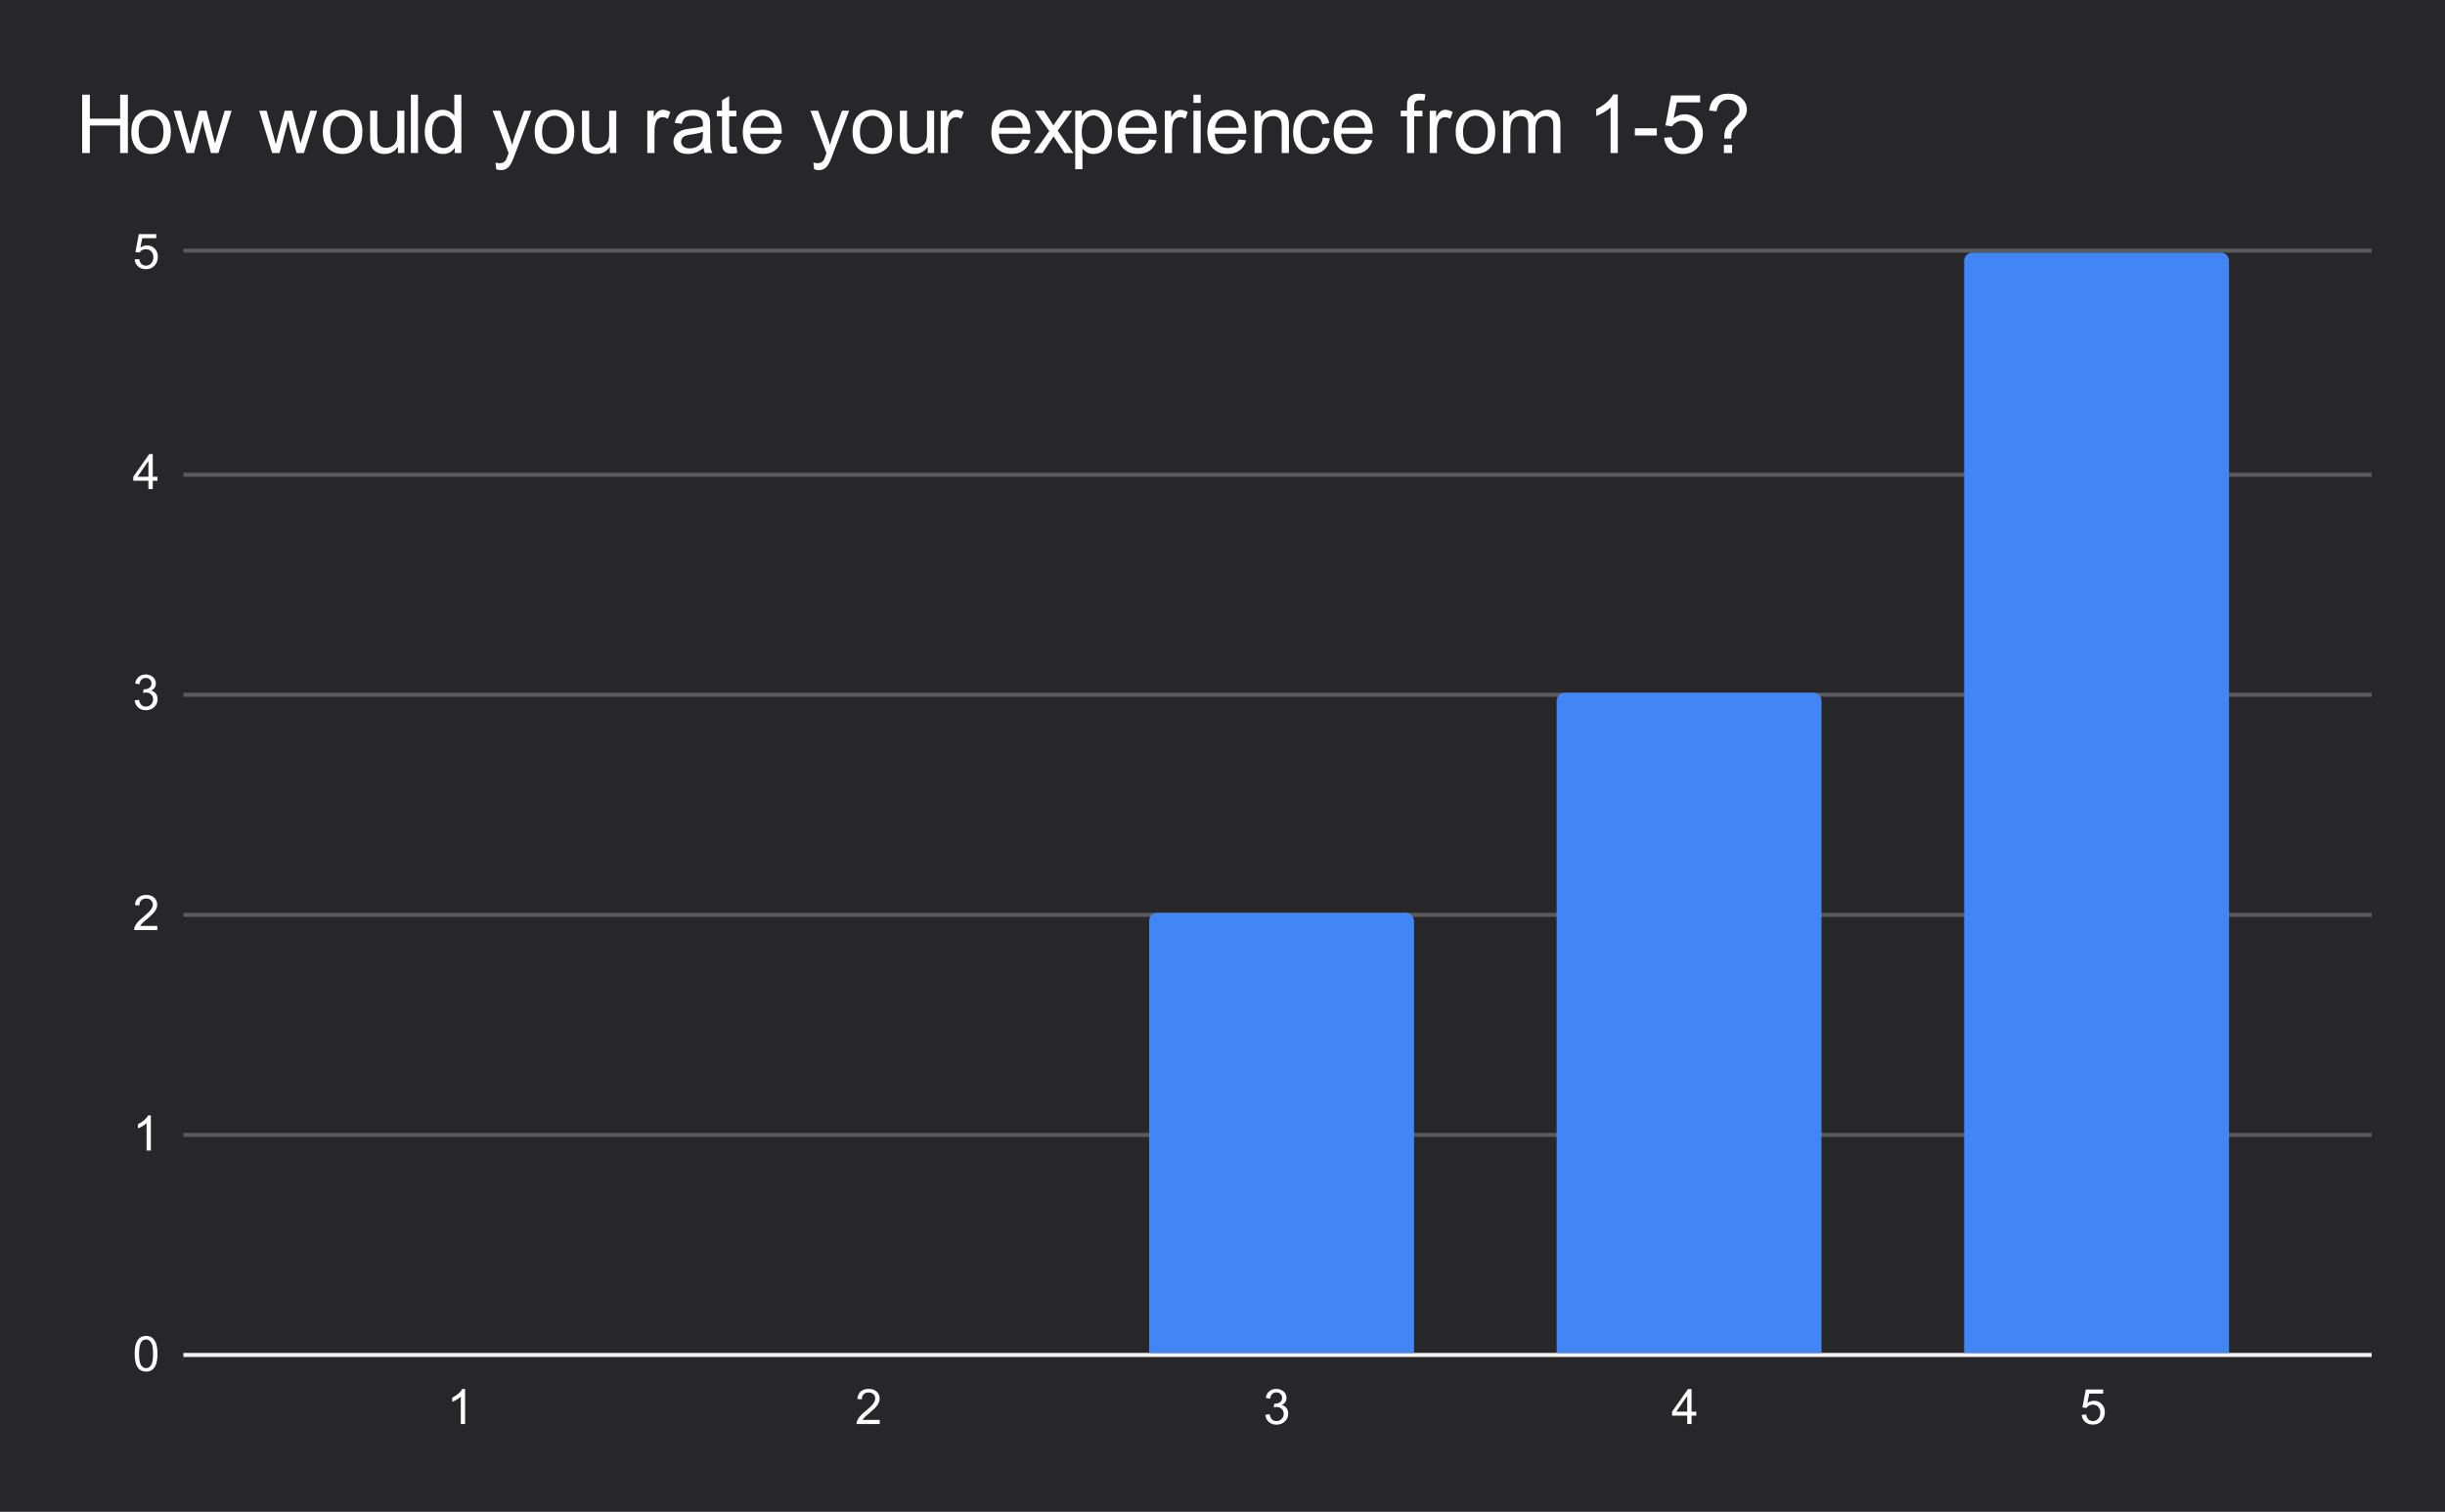 <svg version="1.1" viewBox="0.0 0.0 600.0 371.0" fill="none" stroke="none" stroke-linecap="square" stroke-miterlimit="10" width="600" height="371" xmlns:xlink="http://www.w3.org/1999/xlink" xmlns="http://www.w3.org/2000/svg"><path fill="#272729" d="M0 0L600.0 0L600.0 371.0L0 371.0L0 0Z" fill-rule="nonzero"/><path stroke="#f3f3f3" stroke-width="1.0" stroke-linecap="butt" d="M45.5 332.5L581.5 332.5" fill-rule="nonzero"/><path stroke="#5a5a5c" stroke-width="1.0" stroke-linecap="butt" d="M45.5 278.5L581.5 278.5" fill-rule="nonzero"/><path stroke="#5a5a5c" stroke-width="1.0" stroke-linecap="butt" d="M45.5 224.5L581.5 224.5" fill-rule="nonzero"/><path stroke="#5a5a5c" stroke-width="1.0" stroke-linecap="butt" d="M45.5 170.5L581.5 170.5" fill-rule="nonzero"/><path stroke="#5a5a5c" stroke-width="1.0" stroke-linecap="butt" d="M45.5 116.5L581.5 116.5" fill-rule="nonzero"/><path stroke="#5a5a5c" stroke-width="1.0" stroke-linecap="butt" d="M45.5 61.5L581.5 61.5" fill-rule="nonzero"/><clipPath id="id_0"><path d="M45.55 61.917L581.45 61.917L581.45 332.45L45.55 332.45L45.55 61.917Z" clip-rule="nonzero"/></clipPath><path stroke="#000000" stroke-width="2.0" stroke-linecap="butt" stroke-opacity="0.0" clip-path="url(#id_0)" d="M146.0 332.0L81.0 332.0L81.0 332.0L146.0 332.0Z" fill-rule="nonzero"/><path fill="#4285f4" clip-path="url(#id_0)" d="M146.0 332.0L81.0 332.0L81.0 332.0L146.0 332.0Z" fill-rule="nonzero"/><path stroke="#000000" stroke-width="2.0" stroke-linecap="butt" stroke-opacity="0.0" clip-path="url(#id_0)" d="M246.0 332.0L181.0 332.0L181.0 332.0L246.0 332.0Z" fill-rule="nonzero"/><path fill="#4285f4" clip-path="url(#id_0)" d="M246.0 332.0L181.0 332.0L181.0 332.0L246.0 332.0Z" fill-rule="nonzero"/><path stroke="#000000" stroke-width="2.0" stroke-linecap="butt" stroke-opacity="0.0" clip-path="url(#id_0)" d="M347.0 332.0L282.0 332.0L282.0 226.0C282.0 224.895 282.895 224.0 284.0 224.0L345.0 224.0C346.105 224.0 347.0 224.895 347.0 226.0Z" fill-rule="nonzero"/><path fill="#4285f4" clip-path="url(#id_0)" d="M347.0 332.0L282.0 332.0L282.0 226.0C282.0 224.895 282.895 224.0 284.0 224.0L345.0 224.0C346.105 224.0 347.0 224.895 347.0 226.0Z" fill-rule="nonzero"/><path stroke="#000000" stroke-width="2.0" stroke-linecap="butt" stroke-opacity="0.0" clip-path="url(#id_0)" d="M447.0 332.0L382.0 332.0L382.0 172.0C382.0 170.895 382.895 170.0 384.0 170.0L445.0 170.0C446.105 170.0 447.0 170.895 447.0 172.0Z" fill-rule="nonzero"/><path fill="#4285f4" clip-path="url(#id_0)" d="M447.0 332.0L382.0 332.0L382.0 172.0C382.0 170.895 382.895 170.0 384.0 170.0L445.0 170.0C446.105 170.0 447.0 170.895 447.0 172.0Z" fill-rule="nonzero"/><path stroke="#000000" stroke-width="2.0" stroke-linecap="butt" stroke-opacity="0.0" clip-path="url(#id_0)" d="M547.0 332.0L482.0 332.0L482.0 64.0C482.0 62.895 482.895 62.0 484.0 62.0L545.0 62.0C546.105 62.0 547.0 62.895 547.0 64.0Z" fill-rule="nonzero"/><path fill="#4285f4" clip-path="url(#id_0)" d="M547.0 332.0L482.0 332.0L482.0 64.0C482.0 62.895 482.895 62.0 484.0 62.0L545.0 62.0C546.105 62.0 547.0 62.895 547.0 64.0Z" fill-rule="nonzero"/><path fill="#ffffff" d="M33.05 332.216Q33.05 330.684 33.362 329.762Q33.675 328.825 34.284 328.325Q34.909 327.825 35.847 327.825Q36.534 327.825 37.05 328.106Q37.581 328.387 37.925 328.919Q38.269 329.434 38.456 330.184Q38.644 330.934 38.644 332.216Q38.644 333.731 38.331 334.653Q38.034 335.575 37.409 336.091Q36.8 336.591 35.847 336.591Q34.612 336.591 33.894 335.7Q33.05 334.637 33.05 332.216ZM34.128 332.216Q34.128 334.325 34.628 335.028Q35.128 335.731 35.847 335.731Q36.581 335.731 37.066 335.028Q37.566 334.325 37.566 332.216Q37.566 330.091 37.066 329.403Q36.581 328.7 35.831 328.7Q35.112 328.7 34.675 329.309Q34.128 330.091 34.128 332.216Z" fill-rule="nonzero"/><path fill="#ffffff" d="M37.019 282.343L35.972 282.343L35.972 275.625Q35.581 275.984 34.956 276.359Q34.347 276.718 33.862 276.89L33.862 275.875Q34.737 275.453 35.394 274.875Q36.066 274.281 36.347 273.718L37.019 273.718L37.019 282.343Z" fill-rule="nonzero"/><path fill="#ffffff" d="M38.597 227.221L38.597 228.237L32.909 228.237Q32.909 227.862 33.034 227.502Q33.253 226.924 33.722 226.362Q34.206 225.799 35.112 225.065Q36.519 223.909 37.003 223.237Q37.503 222.565 37.503 221.971Q37.503 221.346 37.05 220.924Q36.597 220.487 35.878 220.487Q35.112 220.487 34.659 220.94Q34.206 221.393 34.191 222.205L33.112 222.096Q33.222 220.877 33.941 220.252Q34.675 219.612 35.909 219.612Q37.144 219.612 37.862 220.299Q38.581 220.987 38.581 222.002Q38.581 222.518 38.362 223.018Q38.159 223.502 37.659 224.065Q37.175 224.612 36.05 225.565Q35.097 226.362 34.816 226.659Q34.55 226.94 34.378 227.221L38.597 227.221Z" fill-rule="nonzero"/><path fill="#ffffff" d="M33.05 171.864L34.112 171.724Q34.284 172.614 34.722 173.021Q35.159 173.411 35.784 173.411Q36.534 173.411 37.05 172.896Q37.566 172.38 37.566 171.614Q37.566 170.896 37.081 170.427Q36.612 169.942 35.878 169.942Q35.581 169.942 35.128 170.067L35.253 169.13Q35.362 169.146 35.425 169.146Q36.097 169.146 36.628 168.802Q37.175 168.442 37.175 167.708Q37.175 167.13 36.784 166.755Q36.394 166.364 35.769 166.364Q35.159 166.364 34.737 166.755Q34.331 167.146 34.222 167.911L33.159 167.724Q33.347 166.677 34.034 166.099Q34.722 165.505 35.737 165.505Q36.441 165.505 37.034 165.817Q37.628 166.114 37.941 166.63Q38.253 167.146 38.253 167.739Q38.253 168.286 37.956 168.755Q37.659 169.208 37.081 169.474Q37.831 169.646 38.253 170.208Q38.675 170.755 38.675 171.599Q38.675 172.724 37.847 173.505Q37.034 174.286 35.784 174.286Q34.659 174.286 33.909 173.614Q33.159 172.927 33.05 171.864Z" fill-rule="nonzero"/><path fill="#ffffff" d="M36.425 120.023L36.425 117.961L32.706 117.961L32.706 116.992L36.628 111.43L37.487 111.43L37.487 116.992L38.644 116.992L38.644 117.961L37.487 117.961L37.487 120.023L36.425 120.023ZM36.425 116.992L36.425 113.133L33.737 116.992L36.425 116.992Z" fill-rule="nonzero"/><path fill="#ffffff" d="M33.05 63.667L34.159 63.573Q34.284 64.385 34.722 64.792Q35.175 65.198 35.816 65.198Q36.566 65.198 37.097 64.62Q37.628 64.042 37.628 63.104Q37.628 62.198 37.112 61.682Q36.612 61.151 35.784 61.151Q35.284 61.151 34.862 61.385Q34.456 61.62 34.222 61.979L33.237 61.854L34.066 57.448L38.347 57.448L38.347 58.448L34.909 58.448L34.456 60.76Q35.222 60.214 36.066 60.214Q37.191 60.214 37.956 60.995Q38.737 61.776 38.737 63.01Q38.737 64.167 38.066 65.026Q37.237 66.057 35.816 66.057Q34.644 66.057 33.894 65.401Q33.159 64.745 33.05 63.667Z" fill-rule="nonzero"/><path fill="#ffffff" d="M114.132 349.45L113.085 349.45L113.085 342.731Q112.695 343.091 112.07 343.466Q111.46 343.825 110.976 343.997L110.976 342.981Q111.851 342.559 112.507 341.981Q113.179 341.387 113.46 340.825L114.132 340.825L114.132 349.45Z" fill-rule="nonzero"/><path fill="#ffffff" d="M215.879 348.434L215.879 349.45L210.191 349.45Q210.191 349.075 210.316 348.716Q210.535 348.137 211.004 347.575Q211.488 347.012 212.394 346.278Q213.801 345.122 214.285 344.45Q214.785 343.778 214.785 343.184Q214.785 342.559 214.332 342.137Q213.879 341.7 213.16 341.7Q212.394 341.7 211.941 342.153Q211.488 342.606 211.472 343.419L210.394 343.309Q210.504 342.091 211.222 341.466Q211.957 340.825 213.191 340.825Q214.426 340.825 215.144 341.512Q215.863 342.2 215.863 343.216Q215.863 343.731 215.644 344.231Q215.441 344.716 214.941 345.278Q214.457 345.825 213.332 346.778Q212.379 347.575 212.097 347.872Q211.832 348.153 211.66 348.434L215.879 348.434Z" fill-rule="nonzero"/><path fill="#ffffff" d="M310.5 347.184L311.562 347.044Q311.734 347.934 312.172 348.341Q312.609 348.731 313.234 348.731Q313.984 348.731 314.5 348.216Q315.016 347.7 315.016 346.934Q315.016 346.216 314.531 345.747Q314.062 345.262 313.328 345.262Q313.031 345.262 312.578 345.387L312.703 344.45Q312.812 344.466 312.875 344.466Q313.547 344.466 314.078 344.122Q314.625 343.762 314.625 343.028Q314.625 342.45 314.234 342.075Q313.844 341.684 313.219 341.684Q312.609 341.684 312.188 342.075Q311.781 342.466 311.672 343.231L310.609 343.044Q310.797 341.997 311.484 341.419Q312.172 340.825 313.188 340.825Q313.891 340.825 314.484 341.137Q315.078 341.434 315.391 341.95Q315.703 342.466 315.703 343.059Q315.703 343.606 315.406 344.075Q315.109 344.528 314.531 344.794Q315.281 344.966 315.703 345.528Q316.125 346.075 316.125 346.919Q316.125 348.044 315.297 348.825Q314.484 349.606 313.234 349.606Q312.109 349.606 311.359 348.934Q310.609 348.247 310.5 347.184Z" fill-rule="nonzero"/><path fill="#ffffff" d="M414.043 349.45L414.043 347.387L410.324 347.387L410.324 346.419L414.246 340.856L415.106 340.856L415.106 346.419L416.262 346.419L416.262 347.387L415.106 347.387L415.106 349.45L414.043 349.45ZM414.043 346.419L414.043 342.559L411.356 346.419L414.043 346.419Z" fill-rule="nonzero"/><path fill="#ffffff" d="M510.836 347.2L511.946 347.106Q512.071 347.919 512.508 348.325Q512.961 348.731 513.602 348.731Q514.352 348.731 514.883 348.153Q515.415 347.575 515.415 346.637Q515.415 345.731 514.899 345.216Q514.399 344.684 513.571 344.684Q513.071 344.684 512.649 344.919Q512.243 345.153 512.008 345.512L511.024 345.387L511.852 340.981L516.133 340.981L516.133 341.981L512.696 341.981L512.243 344.294Q513.008 343.747 513.852 343.747Q514.977 343.747 515.743 344.528Q516.524 345.309 516.524 346.544Q516.524 347.7 515.852 348.559Q515.024 349.591 513.602 349.591Q512.43 349.591 511.68 348.934Q510.946 348.278 510.836 347.2Z" fill-rule="nonzero"/><path fill="#ffffff" d="M20.159 37.55L20.159 23.238L22.05 23.238L22.05 29.113L29.488 29.113L29.488 23.238L31.378 23.238L31.378 37.55L29.488 37.55L29.488 30.8L22.05 30.8L22.05 37.55L20.159 37.55ZM32.222 32.362Q32.222 29.488 33.816 28.097Q35.159 26.941 37.081 26.941Q39.222 26.941 40.566 28.347Q41.925 29.753 41.925 32.222Q41.925 34.222 41.331 35.378Q40.737 36.519 39.581 37.159Q38.441 37.784 37.081 37.784Q34.894 37.784 33.55 36.394Q32.222 34.987 32.222 32.362ZM34.019 32.362Q34.019 34.362 34.878 35.347Q35.753 36.331 37.081 36.331Q38.394 36.331 39.253 35.347Q40.128 34.347 40.128 32.3Q40.128 30.378 39.253 29.394Q38.378 28.394 37.081 28.394Q35.753 28.394 34.878 29.394Q34.019 30.378 34.019 32.362ZM45.784 37.55L42.612 27.175L44.425 27.175L46.081 33.159L46.691 35.394Q46.737 35.222 47.222 33.253L48.878 27.175L50.691 27.175L52.237 33.191L52.753 35.175L53.347 33.175L55.128 27.175L56.831 27.175L53.597 37.55L51.769 37.55L50.112 31.331L49.722 29.566L47.612 37.55L45.784 37.55ZM66.784 37.55L63.612 27.175L65.425 27.175L67.081 33.159L67.691 35.394Q67.737 35.222 68.222 33.253L69.878 27.175L71.691 27.175L73.237 33.191L73.753 35.175L74.347 33.175L76.128 27.175L77.831 27.175L74.597 37.55L72.769 37.55L71.112 31.331L70.722 29.566L68.612 37.55L66.784 37.55ZM79.222 32.362Q79.222 29.488 80.816 28.097Q82.159 26.941 84.081 26.941Q86.222 26.941 87.566 28.347Q88.925 29.753 88.925 32.222Q88.925 34.222 88.331 35.378Q87.737 36.519 86.581 37.159Q85.441 37.784 84.081 37.784Q81.894 37.784 80.55 36.394Q79.222 34.987 79.222 32.362ZM81.019 32.362Q81.019 34.362 81.878 35.347Q82.753 36.331 84.081 36.331Q85.394 36.331 86.253 35.347Q87.128 34.347 87.128 32.3Q87.128 30.378 86.253 29.394Q85.378 28.394 84.081 28.394Q82.753 28.394 81.878 29.394Q81.019 30.378 81.019 32.362ZM97.659 37.55L97.659 36.019Q96.456 37.784 94.378 37.784Q93.456 37.784 92.659 37.441Q91.862 37.081 91.472 36.55Q91.097 36.019 90.941 35.237Q90.831 34.722 90.831 33.597L90.831 27.175L92.581 27.175L92.581 32.925Q92.581 34.3 92.691 34.784Q92.862 35.472 93.394 35.878Q93.941 36.269 94.722 36.269Q95.519 36.269 96.206 35.862Q96.909 35.456 97.191 34.769Q97.487 34.066 97.487 32.737L97.487 27.175L99.237 27.175L99.237 37.55L97.659 37.55ZM100.831 37.55L100.831 23.238L102.581 23.238L102.581 37.55L100.831 37.55ZM111.597 37.55L111.597 36.237Q110.612 37.784 108.691 37.784Q107.456 37.784 106.409 37.097Q105.378 36.409 104.8 35.191Q104.237 33.972 104.237 32.378Q104.237 30.816 104.753 29.55Q105.269 28.284 106.3 27.613Q107.347 26.941 108.612 26.941Q109.55 26.941 110.284 27.347Q111.019 27.738 111.487 28.363L111.487 23.238L113.222 23.238L113.222 37.55L111.597 37.55ZM106.034 32.378Q106.034 34.362 106.878 35.347Q107.722 36.331 108.862 36.331Q110.019 36.331 110.816 35.394Q111.628 34.456 111.628 32.519Q111.628 30.394 110.8 29.394Q109.987 28.394 108.784 28.394Q107.612 28.394 106.816 29.363Q106.034 30.316 106.034 32.378ZM121.784 41.55L121.597 39.894Q122.175 40.05 122.597 40.05Q123.191 40.05 123.534 39.847Q123.894 39.659 124.112 39.316Q124.284 39.05 124.659 38.003Q124.706 37.847 124.816 37.566L120.878 27.175L122.769 27.175L124.925 33.191Q125.347 34.331 125.675 35.581Q125.987 34.378 126.394 33.222L128.613 27.175L130.378 27.175L126.425 37.722Q125.8 39.441 125.441 40.081Q124.972 40.956 124.362 41.347Q123.769 41.753 122.925 41.753Q122.409 41.753 121.784 41.55ZM131.222 32.362Q131.222 29.488 132.816 28.097Q134.159 26.941 136.081 26.941Q138.222 26.941 139.566 28.347Q140.925 29.753 140.925 32.222Q140.925 34.222 140.331 35.378Q139.738 36.519 138.581 37.159Q137.441 37.784 136.081 37.784Q133.894 37.784 132.55 36.394Q131.222 34.987 131.222 32.362ZM133.019 32.362Q133.019 34.362 133.878 35.347Q134.753 36.331 136.081 36.331Q137.394 36.331 138.253 35.347Q139.128 34.347 139.128 32.3Q139.128 30.378 138.253 29.394Q137.378 28.394 136.081 28.394Q134.753 28.394 133.878 29.394Q133.019 30.378 133.019 32.362ZM149.659 37.55L149.659 36.019Q148.456 37.784 146.378 37.784Q145.456 37.784 144.659 37.441Q143.863 37.081 143.472 36.55Q143.097 36.019 142.941 35.237Q142.831 34.722 142.831 33.597L142.831 27.175L144.581 27.175L144.581 32.925Q144.581 34.3 144.691 34.784Q144.863 35.472 145.394 35.878Q145.941 36.269 146.722 36.269Q147.519 36.269 148.206 35.862Q148.909 35.456 149.191 34.769Q149.488 34.066 149.488 32.737L149.488 27.175L151.238 27.175L151.238 37.55L149.659 37.55ZM158.847 37.55L158.847 27.175L160.425 27.175L160.425 28.753Q161.034 27.644 161.55 27.3Q162.066 26.941 162.675 26.941Q163.566 26.941 164.488 27.503L163.878 29.144Q163.238 28.753 162.597 28.753Q162.019 28.753 161.55 29.113Q161.097 29.456 160.894 30.066Q160.613 31.003 160.613 32.112L160.613 37.55L158.847 37.55ZM172.644 36.269Q171.659 37.097 170.753 37.441Q169.847 37.784 168.816 37.784Q167.113 37.784 166.191 36.956Q165.269 36.112 165.269 34.816Q165.269 34.05 165.613 33.425Q165.972 32.8 166.534 32.425Q167.097 32.034 167.8 31.831Q168.316 31.706 169.363 31.566Q171.488 31.316 172.488 30.972Q172.503 30.613 172.503 30.503Q172.503 29.441 172.003 28.988Q171.331 28.394 170.003 28.394Q168.753 28.394 168.159 28.831Q167.581 29.269 167.3 30.378L165.581 30.144Q165.816 29.034 166.347 28.363Q166.878 27.675 167.894 27.316Q168.909 26.941 170.253 26.941Q171.581 26.941 172.409 27.253Q173.238 27.566 173.628 28.05Q174.019 28.519 174.175 29.238Q174.269 29.691 174.269 30.863L174.269 33.206Q174.269 35.659 174.378 36.316Q174.488 36.956 174.831 37.55L172.988 37.55Q172.722 37.003 172.644 36.269ZM172.488 32.347Q171.534 32.737 169.613 33.003Q168.534 33.159 168.081 33.362Q167.644 33.55 167.394 33.925Q167.144 34.3 167.144 34.769Q167.144 35.472 167.675 35.941Q168.206 36.409 169.238 36.409Q170.253 36.409 171.034 35.972Q171.831 35.519 172.206 34.753Q172.488 34.144 172.488 32.987L172.488 32.347ZM180.706 35.972L180.956 37.534Q180.222 37.691 179.628 37.691Q178.675 37.691 178.144 37.394Q177.628 37.081 177.409 36.597Q177.191 36.097 177.191 34.519L177.191 28.55L175.909 28.55L175.909 27.175L177.191 27.175L177.191 24.613L178.941 23.55L178.941 27.175L180.706 27.175L180.706 28.55L178.941 28.55L178.941 34.612Q178.941 35.362 179.034 35.581Q179.128 35.784 179.331 35.925Q179.55 36.05 179.941 36.05Q180.222 36.05 180.706 35.972ZM189.972 34.206L191.784 34.441Q191.363 36.019 190.191 36.909Q189.034 37.784 187.222 37.784Q184.956 37.784 183.613 36.394Q182.284 34.987 182.284 32.456Q182.284 29.831 183.628 28.394Q184.972 26.941 187.128 26.941Q189.206 26.941 190.519 28.363Q191.847 29.769 191.847 32.347Q191.847 32.503 191.831 32.816L184.097 32.816Q184.191 34.519 185.066 35.425Q185.941 36.331 187.238 36.331Q188.206 36.331 188.878 35.831Q189.566 35.316 189.972 34.206ZM184.191 31.363L189.988 31.363Q189.878 30.066 189.331 29.409Q188.488 28.394 187.144 28.394Q185.941 28.394 185.113 29.206Q184.284 30.003 184.191 31.363ZM199.784 41.55L199.597 39.894Q200.175 40.05 200.597 40.05Q201.191 40.05 201.534 39.847Q201.894 39.659 202.113 39.316Q202.284 39.05 202.659 38.003Q202.706 37.847 202.816 37.566L198.878 27.175L200.769 27.175L202.925 33.191Q203.347 34.331 203.675 35.581Q203.988 34.378 204.394 33.222L206.613 27.175L208.378 27.175L204.425 37.722Q203.8 39.441 203.441 40.081Q202.972 40.956 202.363 41.347Q201.769 41.753 200.925 41.753Q200.409 41.753 199.784 41.55ZM209.222 32.362Q209.222 29.488 210.816 28.097Q212.159 26.941 214.081 26.941Q216.222 26.941 217.566 28.347Q218.925 29.753 218.925 32.222Q218.925 34.222 218.331 35.378Q217.738 36.519 216.581 37.159Q215.441 37.784 214.081 37.784Q211.894 37.784 210.55 36.394Q209.222 34.987 209.222 32.362ZM211.019 32.362Q211.019 34.362 211.878 35.347Q212.753 36.331 214.081 36.331Q215.394 36.331 216.253 35.347Q217.128 34.347 217.128 32.3Q217.128 30.378 216.253 29.394Q215.378 28.394 214.081 28.394Q212.753 28.394 211.878 29.394Q211.019 30.378 211.019 32.362ZM227.659 37.55L227.659 36.019Q226.456 37.784 224.378 37.784Q223.456 37.784 222.659 37.441Q221.863 37.081 221.472 36.55Q221.097 36.019 220.941 35.237Q220.831 34.722 220.831 33.597L220.831 27.175L222.581 27.175L222.581 32.925Q222.581 34.3 222.691 34.784Q222.863 35.472 223.394 35.878Q223.941 36.269 224.722 36.269Q225.519 36.269 226.206 35.862Q226.909 35.456 227.191 34.769Q227.488 34.066 227.488 32.737L227.488 27.175L229.238 27.175L229.238 37.55L227.659 37.55ZM230.847 37.55L230.847 27.175L232.425 27.175L232.425 28.753Q233.034 27.644 233.55 27.3Q234.066 26.941 234.675 26.941Q235.566 26.941 236.488 27.503L235.878 29.144Q235.238 28.753 234.597 28.753Q234.019 28.753 233.55 29.113Q233.097 29.456 232.894 30.066Q232.613 31.003 232.613 32.112L232.613 37.55L230.847 37.55ZM250.972 34.206L252.784 34.441Q252.363 36.019 251.191 36.909Q250.034 37.784 248.222 37.784Q245.956 37.784 244.613 36.394Q243.284 34.987 243.284 32.456Q243.284 29.831 244.628 28.394Q245.972 26.941 248.128 26.941Q250.206 26.941 251.519 28.363Q252.847 29.769 252.847 32.347Q252.847 32.503 252.831 32.816L245.097 32.816Q245.191 34.519 246.066 35.425Q246.941 36.331 248.238 36.331Q249.206 36.331 249.878 35.831Q250.566 35.316 250.972 34.206ZM245.191 31.363L250.988 31.363Q250.878 30.066 250.331 29.409Q249.488 28.394 248.144 28.394Q246.941 28.394 246.113 29.206Q245.284 30.003 245.191 31.363ZM253.691 37.55L257.488 32.159L253.988 27.175L256.175 27.175L257.769 29.613Q258.222 30.3 258.488 30.769Q258.925 30.128 259.284 29.628L261.034 27.175L263.128 27.175L259.55 32.066L263.409 37.55L261.253 37.55L259.113 34.331L258.55 33.456L255.831 37.55L253.691 37.55ZM263.863 41.519L263.863 27.175L265.472 27.175L265.472 28.519Q266.034 27.738 266.738 27.347Q267.456 26.941 268.472 26.941Q269.8 26.941 270.816 27.628Q271.831 28.316 272.347 29.566Q272.878 30.8 272.878 32.284Q272.878 33.878 272.3 35.159Q271.738 36.425 270.644 37.112Q269.55 37.784 268.347 37.784Q267.472 37.784 266.769 37.409Q266.081 37.034 265.628 36.472L265.628 41.519L263.863 41.519ZM265.456 32.425Q265.456 34.425 266.269 35.378Q267.081 36.331 268.238 36.331Q269.409 36.331 270.238 35.347Q271.081 34.362 271.081 32.269Q271.081 30.3 270.253 29.316Q269.441 28.316 268.316 28.316Q267.191 28.316 266.316 29.378Q265.456 30.425 265.456 32.425ZM281.972 34.206L283.784 34.441Q283.363 36.019 282.191 36.909Q281.034 37.784 279.222 37.784Q276.956 37.784 275.613 36.394Q274.284 34.987 274.284 32.456Q274.284 29.831 275.628 28.394Q276.972 26.941 279.128 26.941Q281.206 26.941 282.519 28.363Q283.847 29.769 283.847 32.347Q283.847 32.503 283.831 32.816L276.097 32.816Q276.191 34.519 277.066 35.425Q277.941 36.331 279.238 36.331Q280.206 36.331 280.878 35.831Q281.566 35.316 281.972 34.206ZM276.191 31.363L281.988 31.363Q281.878 30.066 281.331 29.409Q280.488 28.394 279.144 28.394Q277.941 28.394 277.113 29.206Q276.284 30.003 276.191 31.363ZM285.847 37.55L285.847 27.175L287.425 27.175L287.425 28.753Q288.034 27.644 288.55 27.3Q289.066 26.941 289.675 26.941Q290.566 26.941 291.488 27.503L290.878 29.144Q290.238 28.753 289.597 28.753Q289.019 28.753 288.55 29.113Q288.097 29.456 287.894 30.066Q287.613 31.003 287.613 32.112L287.613 37.55L285.847 37.55ZM292.878 25.253L292.878 23.238L294.644 23.238L294.644 25.253L292.878 25.253ZM292.878 37.55L292.878 27.175L294.644 27.175L294.644 37.55L292.878 37.55ZM303.972 34.206L305.784 34.441Q305.363 36.019 304.191 36.909Q303.034 37.784 301.222 37.784Q298.956 37.784 297.613 36.394Q296.284 34.987 296.284 32.456Q296.284 29.831 297.628 28.394Q298.972 26.941 301.128 26.941Q303.206 26.941 304.519 28.363Q305.847 29.769 305.847 32.347Q305.847 32.503 305.831 32.816L298.097 32.816Q298.191 34.519 299.066 35.425Q299.941 36.331 301.238 36.331Q302.206 36.331 302.878 35.831Q303.566 35.316 303.972 34.206ZM298.191 31.363L303.988 31.363Q303.878 30.066 303.331 29.409Q302.488 28.394 301.144 28.394Q299.941 28.394 299.113 29.206Q298.284 30.003 298.191 31.363ZM307.863 37.55L307.863 27.175L309.456 27.175L309.456 28.659Q310.597 26.941 312.753 26.941Q313.691 26.941 314.472 27.284Q315.269 27.613 315.659 28.159Q316.05 28.706 316.206 29.456Q316.3 29.956 316.3 31.175L316.3 37.55L314.534 37.55L314.534 31.238Q314.534 30.159 314.331 29.628Q314.128 29.097 313.597 28.784Q313.081 28.472 312.378 28.472Q311.253 28.472 310.441 29.191Q309.628 29.894 309.628 31.878L309.628 37.55L307.863 37.55ZM324.644 33.753L326.363 33.972Q326.081 35.769 324.909 36.784Q323.753 37.784 322.05 37.784Q319.925 37.784 318.628 36.394Q317.331 35.003 317.331 32.409Q317.331 30.722 317.878 29.472Q318.441 28.206 319.581 27.581Q320.722 26.941 322.066 26.941Q323.753 26.941 324.816 27.8Q325.894 28.659 326.206 30.222L324.488 30.488Q324.253 29.441 323.628 28.925Q323.003 28.394 322.128 28.394Q320.8 28.394 319.972 29.347Q319.144 30.3 319.144 32.347Q319.144 34.441 319.941 35.394Q320.738 36.331 322.034 36.331Q323.066 36.331 323.753 35.706Q324.456 35.066 324.644 33.753ZM334.972 34.206L336.784 34.441Q336.363 36.019 335.191 36.909Q334.034 37.784 332.222 37.784Q329.956 37.784 328.613 36.394Q327.284 34.987 327.284 32.456Q327.284 29.831 328.628 28.394Q329.972 26.941 332.128 26.941Q334.206 26.941 335.519 28.363Q336.847 29.769 336.847 32.347Q336.847 32.503 336.831 32.816L329.097 32.816Q329.191 34.519 330.066 35.425Q330.941 36.331 332.238 36.331Q333.206 36.331 333.878 35.831Q334.566 35.316 334.972 34.206ZM329.191 31.363L334.988 31.363Q334.878 30.066 334.331 29.409Q333.488 28.394 332.144 28.394Q330.941 28.394 330.113 29.206Q329.284 30.003 329.191 31.363ZM345.284 37.55L345.284 28.55L343.738 28.55L343.738 27.175L345.284 27.175L345.284 26.081Q345.284 25.034 345.472 24.519Q345.722 23.831 346.363 23.409Q347.003 22.988 348.159 22.988Q348.909 22.988 349.8 23.159L349.534 24.691Q348.988 24.597 348.503 24.597Q347.706 24.597 347.363 24.941Q347.034 25.284 347.034 26.222L347.034 27.175L349.066 27.175L349.066 28.55L347.034 28.55L347.034 37.55L345.284 37.55ZM350.847 37.55L350.847 27.175L352.425 27.175L352.425 28.753Q353.034 27.644 353.55 27.3Q354.066 26.941 354.675 26.941Q355.566 26.941 356.488 27.503L355.878 29.144Q355.238 28.753 354.597 28.753Q354.019 28.753 353.55 29.113Q353.097 29.456 352.894 30.066Q352.613 31.003 352.613 32.112L352.613 37.55L350.847 37.55ZM357.222 32.362Q357.222 29.488 358.816 28.097Q360.159 26.941 362.081 26.941Q364.222 26.941 365.566 28.347Q366.925 29.753 366.925 32.222Q366.925 34.222 366.331 35.378Q365.738 36.519 364.581 37.159Q363.441 37.784 362.081 37.784Q359.894 37.784 358.55 36.394Q357.222 34.987 357.222 32.362ZM359.019 32.362Q359.019 34.362 359.878 35.347Q360.753 36.331 362.081 36.331Q363.394 36.331 364.253 35.347Q365.128 34.347 365.128 32.3Q365.128 30.378 364.253 29.394Q363.378 28.394 362.081 28.394Q360.753 28.394 359.878 29.394Q359.019 30.378 359.019 32.362ZM368.863 37.55L368.863 27.175L370.441 27.175L370.441 28.628Q370.925 27.878 371.738 27.409Q372.55 26.941 373.581 26.941Q374.738 26.941 375.472 27.425Q376.206 27.894 376.519 28.753Q377.753 26.941 379.722 26.941Q381.269 26.941 382.097 27.8Q382.925 28.659 382.925 30.425L382.925 37.55L381.175 37.55L381.175 31.019Q381.175 29.956 381.003 29.503Q380.831 29.034 380.378 28.753Q379.941 28.472 379.331 28.472Q378.238 28.472 377.503 29.206Q376.784 29.925 376.784 31.519L376.784 37.55L375.034 37.55L375.034 30.816Q375.034 29.644 374.597 29.066Q374.175 28.472 373.191 28.472Q372.456 28.472 371.816 28.863Q371.191 29.253 370.909 30.003Q370.628 30.753 370.628 32.175L370.628 37.55L368.863 37.55ZM397.003 37.55L395.238 37.55L395.238 26.347Q394.613 26.956 393.581 27.566Q392.55 28.159 391.722 28.472L391.722 26.769Q393.206 26.081 394.3 25.097Q395.409 24.097 395.863 23.175L397.003 23.175L397.003 37.55ZM401.191 33.253L401.191 31.488L406.581 31.488L406.581 33.253L401.191 33.253ZM408.378 33.8L410.222 33.644Q410.425 34.987 411.175 35.675Q411.925 36.347 412.988 36.347Q414.253 36.347 415.128 35.394Q416.003 34.441 416.003 32.847Q416.003 31.347 415.159 30.488Q414.316 29.613 412.956 29.613Q412.097 29.613 411.409 30.003Q410.738 30.378 410.347 31.003L408.691 30.784L410.081 23.425L417.206 23.425L417.206 25.113L411.488 25.113L410.722 28.956Q412.003 28.05 413.425 28.05Q415.3 28.05 416.581 29.363Q417.878 30.659 417.878 32.691Q417.878 34.644 416.738 36.05Q415.363 37.8 412.988 37.8Q411.034 37.8 409.784 36.706Q408.55 35.612 408.378 33.8ZM423.159 34.019Q423.144 33.675 423.144 33.503Q423.144 32.456 423.441 31.706Q423.659 31.144 424.144 30.566Q424.488 30.144 425.394 29.347Q426.316 28.534 426.581 28.066Q426.863 27.581 426.863 27.019Q426.863 25.988 426.05 25.222Q425.253 24.441 424.097 24.441Q422.972 24.441 422.222 25.144Q421.472 25.847 421.238 27.331L419.425 27.113Q419.675 25.113 420.878 24.05Q422.081 22.988 424.066 22.988Q426.175 22.988 427.425 24.128Q428.675 25.269 428.675 26.894Q428.675 27.831 428.222 28.628Q427.784 29.409 426.503 30.55Q425.644 31.316 425.378 31.675Q425.128 32.034 424.988 32.503Q424.863 32.972 424.847 34.019L423.159 34.019ZM423.05 37.55L423.05 35.55L425.05 35.55L425.05 37.55L423.05 37.55Z" fill-rule="nonzero"/></svg>